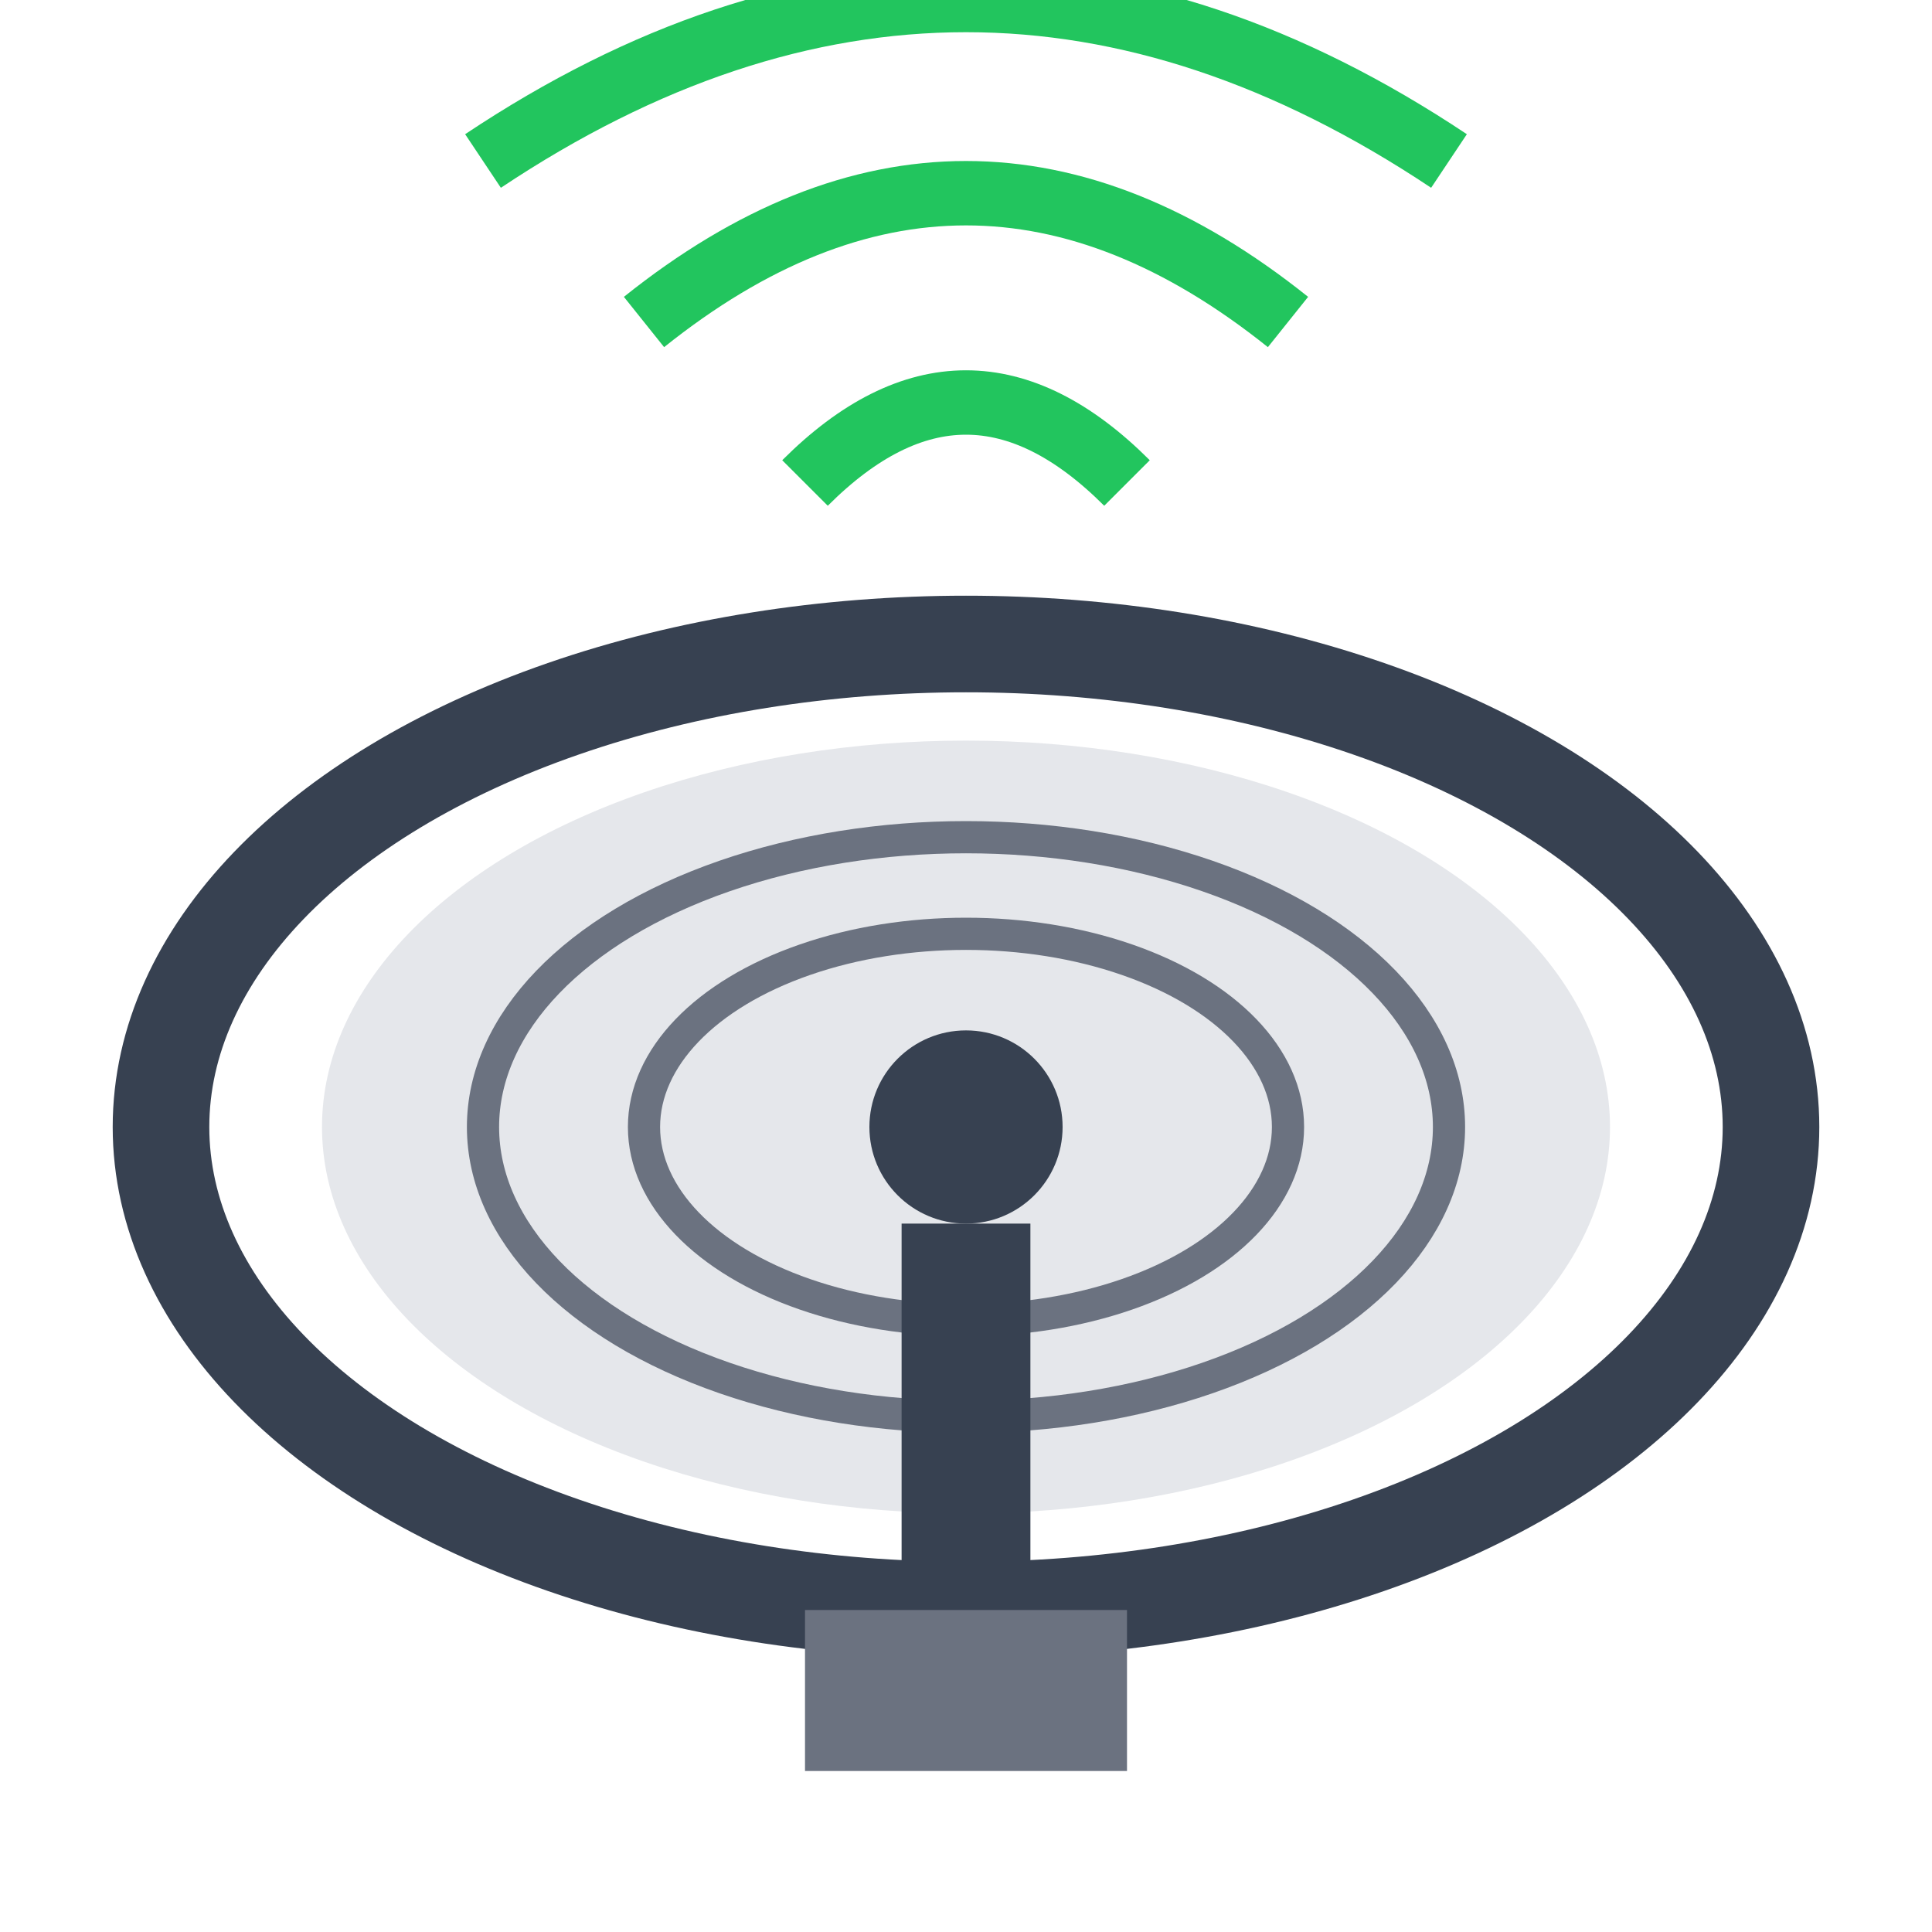<?xml version="1.0" encoding="UTF-8"?>
<svg width="60" height="60" viewBox="0 0 60 60" xmlns="http://www.w3.org/2000/svg">
  <!-- Satellite Dish -->
  <ellipse cx="30" cy="35" rx="25" ry="15" fill="none" stroke="#374151" stroke-width="3"/>
  <ellipse cx="30" cy="35" rx="20" ry="12" fill="#e5e7eb"/>
  <ellipse cx="30" cy="35" rx="15" ry="9" fill="none" stroke="#6b7280" stroke-width="1"/>
  <ellipse cx="30" cy="35" rx="10" ry="6" fill="none" stroke="#6b7280" stroke-width="1"/>
  
  <!-- Central Feed -->
  <circle cx="30" cy="35" r="3" fill="#374151"/>
  
  <!-- Support Structure -->
  <line x1="30" y1="38" x2="30" y2="50" stroke="#374151" stroke-width="4"/>
  
  <!-- Base -->
  <rect x="25" y="50" width="10" height="5" fill="#6b7280"/>
  
  <!-- Signal Waves -->
  <path d="M25 15 Q30 10 35 15" fill="none" stroke="#22c55e" stroke-width="2"/>
  <path d="M20 10 Q30 2 40 10" fill="none" stroke="#22c55e" stroke-width="2"/>
  <path d="M15 5 Q30 -5 45 5" fill="none" stroke="#22c55e" stroke-width="2"/>
</svg>